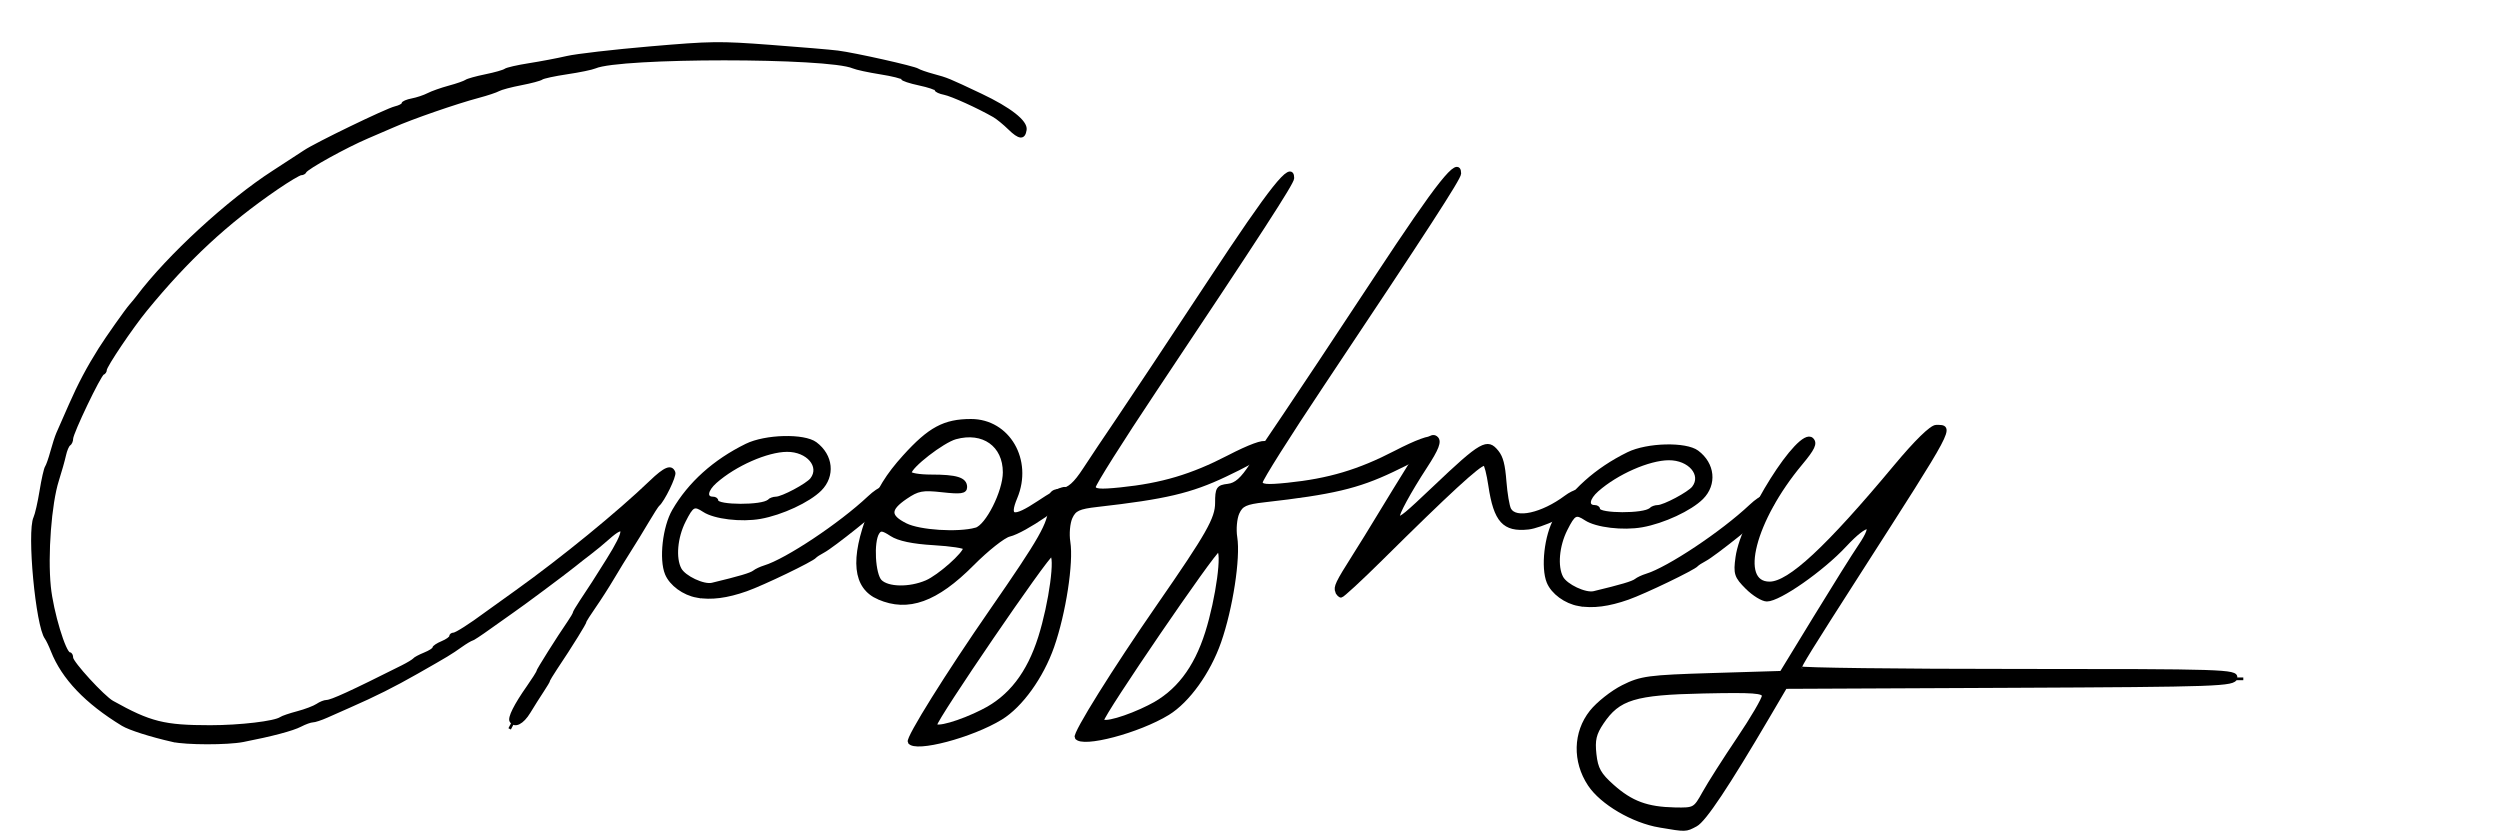 <?xml version="1.0" encoding="UTF-8" standalone="no"?>
<!-- Created with Inkscape (http://www.inkscape.org/) -->

<svg
   xmlns:dc="http://purl.org/dc/elements/1.1/"
   xmlns:cc="http://creativecommons.org/ns#"
   xmlns:rdf="http://www.w3.org/1999/02/22-rdf-syntax-ns#"
   xmlns:svg="http://www.w3.org/2000/svg"
   xmlns="http://www.w3.org/2000/svg"
   xmlns:sodipodi="http://sodipodi.sourceforge.net/DTD/sodipodi-0.dtd"
   xmlns:inkscape="http://www.inkscape.org/namespaces/inkscape"
   width="900"
   height="300"
   viewBox="0 0 900 300"
   version="1.1"
   id="svg8"
   inkscape:version="0.92.3 (2405546, 2018-03-11)"
   sodipodi:docname="Geoffrey.svg">
  <defs
     id="defs2" />
  <sodipodi:namedview
     id="base"
     pagecolor="#ffffff"
     bordercolor="#666666"
     borderopacity="1.0"
     inkscape:pageopacity="0.0"
     inkscape:pageshadow="2"
     inkscape:zoom="1.979899"
     inkscape:cx="786.06371"
     inkscape:cy="59.454409"
     inkscape:document-units="mm"
     inkscape:current-layer="svg8"
     showgrid="false"
     inkscape:window-width="1366"
     inkscape:window-height="705"
     inkscape:window-x="-8"
     inkscape:window-y="-8"
     inkscape:window-maximized="1" />
  <g
     inkscape:label="Calque 1"
     inkscape:groupmode="layer"
     id="layer1" />
  <path
     style="fill:#000000;fill-opacity:1;stroke:#000000;stroke-width:1.01"
     d="m 62.201,266.611 c -7.993,-1.823 -15.587,-4.243 -18.069,-5.757 -13.099,-7.988 -21.456,-16.747 -25.321,-26.539 -0.767,-1.945 -1.764,-4.025 -2.215,-4.624 -3.272,-4.343 -6.44,-38.229 -4.05,-43.315 0.534,-1.135 1.522,-5.473 2.197,-9.64 0.675,-4.167 1.549,-8.031 1.942,-8.586 0.394,-0.556 1.271,-3.056 1.949,-5.556 0.678,-2.5 1.635,-5.455 2.126,-6.566 0.491,-1.111 2.514,-5.71 4.495,-10.219 3.265,-7.432 6.484,-13.506 10.682,-20.156 2.64,-4.183 9.537,-13.954 11.112,-15.741 0.833,-0.946 1.97,-2.326 2.525,-3.065 10.939,-14.56 32.616,-34.506 48.888,-44.987 4.78,-3.079 9.827,-6.367 11.216,-7.307 3.955,-2.677 29.485,-15.034 32.577,-15.767 1.528,-0.363 2.778,-1.014 2.778,-1.447 0,-0.434 1.477,-1.069 3.283,-1.411 1.806,-0.343 4.419,-1.214 5.808,-1.936 1.389,-0.722 4.798,-1.927 7.576,-2.677 2.778,-0.75 5.505,-1.699 6.061,-2.108 0.556,-0.409 3.738,-1.297 7.071,-1.973 3.334,-0.676 6.515,-1.582 7.071,-2.014 0.556,-0.432 4.419,-1.318 8.586,-1.969 4.167,-0.651 10.304,-1.817 13.637,-2.59 3.333,-0.774 16.743,-2.324 29.799,-3.445 22.291,-1.913 24.939,-1.948 43.437,-0.563 10.834,0.811 21.744,1.736 24.244,2.055 6.149,0.785 27.531,5.582 28.789,6.458 0.556,0.387 3.056,1.258 5.556,1.937 5.099,1.384 5.268,1.453 17.173,7.082 10.436,4.934 16.397,9.614 15.965,12.533 -0.474,3.203 -2.113,3.067 -5.738,-0.477 -1.826,-1.785 -4.306,-3.811 -5.511,-4.501 -5.727,-3.28 -15.162,-7.555 -17.868,-8.097 -1.655,-0.331 -3.01,-0.938 -3.01,-1.348 0,-0.41 -2.727,-1.325 -6.061,-2.032 -3.333,-0.707 -6.061,-1.614 -6.061,-2.015 0,-0.401 -3.523,-1.288 -7.829,-1.97 -4.306,-0.682 -8.738,-1.638 -9.849,-2.123 -8.948,-3.906 -84.021,-3.903 -92.934,0.004 -1.111,0.487 -5.657,1.424 -10.102,2.083 -4.445,0.659 -8.536,1.54 -9.091,1.959 -0.556,0.419 -3.914,1.317 -7.462,1.995 -3.549,0.678 -7.185,1.644 -8.081,2.147 -0.896,0.503 -4.129,1.579 -7.185,2.392 -8.173,2.174 -24.094,7.69 -30.81,10.674 -1.111,0.494 -5.268,2.283 -9.238,3.977 -7.855,3.352 -21.873,11.105 -22.414,12.397 -0.185,0.443 -0.85,0.805 -1.477,0.805 -0.627,0 -4.567,2.348 -8.755,5.218 -18.086,12.394 -32.093,25.401 -47.142,43.774 -5.127,6.26 -14.515,20.202 -14.515,21.557 0,0.552 -0.407,1.155 -0.905,1.34 -1.177,0.438 -11.217,21.4 -11.217,23.42 0,0.85 -0.42,1.805 -0.932,2.122 -0.513,0.317 -1.253,2.048 -1.645,3.848 -0.392,1.799 -1.544,5.886 -2.562,9.082 -2.651,8.329 -4.053,26.835 -2.899,38.287 0.907,9.003 5.454,24.088 7.261,24.088 0.427,0 0.777,0.665 0.777,1.478 0,1.743 11.343,14.121 14.615,15.948 13.573,7.58 18.589,8.838 35.238,8.838 10.702,0 23.312,-1.488 25.404,-2.998 0.556,-0.401 3.283,-1.33 6.061,-2.063 2.778,-0.734 5.947,-1.941 7.043,-2.682 1.096,-0.741 2.601,-1.348 3.346,-1.348 1.748,0 8.859,-3.258 27.266,-12.494 2.069,-1.038 3.988,-2.2 4.266,-2.583 0.278,-0.383 1.982,-1.293 3.788,-2.024 1.806,-0.73 3.283,-1.672 3.283,-2.093 0,-0.421 1.364,-1.33 3.03,-2.02 1.667,-0.69 3.03,-1.655 3.03,-2.143 0,-0.488 0.494,-0.888 1.098,-0.888 0.899,0 6.05,-3.284 11.505,-7.334 0.569,-0.422 5.58,-4.02 11.136,-7.996 16.444,-11.766 36.771,-28.372 48.316,-39.472 5.151,-4.952 7.405,-5.855 8.366,-3.351 0.478,1.245 -3.892,10.222 -5.688,11.684 -0.341,0.278 -2.093,3.005 -3.894,6.061 -1.8,3.056 -4.586,7.601 -6.19,10.102 -1.604,2.5 -4.394,7.046 -6.2,10.102 -1.806,3.056 -4.786,7.71 -6.623,10.344 -1.837,2.633 -3.34,5.004 -3.34,5.268 0,0.264 -1.363,2.655 -3.029,5.314 -3.255,5.194 -3.681,5.853 -7.559,11.697 -1.399,2.108 -2.544,4.02 -2.544,4.248 0,0.228 -1.023,1.955 -2.273,3.837 -1.25,1.882 -3.409,5.299 -4.798,7.594 -2.403,3.97 -5.233,5.373 -6.548,3.246 -0.734,-1.187 1.561,-5.775 6.161,-12.32 1.879,-2.674 3.417,-5.108 3.417,-5.41 0,-0.532 7.43,-12.339 11.244,-17.867 1.038,-1.505 1.888,-2.963 1.888,-3.238 0,-0.276 1.145,-2.226 2.544,-4.334 4.193,-6.318 4.351,-6.563 9.584,-14.903 6.728,-10.723 6.761,-13.659 0.086,-7.7 -1.816,1.621 -4.707,4.008 -6.423,5.303 -1.716,1.295 -4.29,3.307 -5.719,4.471 -3.14,2.558 -19.117,14.454 -22.257,16.572 -1.235,0.833 -4.924,3.447 -8.198,5.808 -3.273,2.361 -6.216,4.293 -6.54,4.293 -0.324,0 -2.035,1.024 -3.804,2.275 -3.809,2.695 -4.677,3.22 -15.842,9.574 -8.377,4.768 -15.023,8.098 -24.244,12.149 -2.5,1.098 -6.205,2.739 -8.234,3.646 -2.029,0.907 -4.301,1.652 -5.051,1.655 -0.749,0.003 -2.722,0.715 -4.384,1.582 -2.843,1.483 -10.345,3.47 -20.717,5.488 -5.569,1.084 -20.443,1.064 -25.254,-0.034 z"
     id="G1"
     inkscape:connector-curvature="0" />
  <path
     style="fill:#000000;fill-opacity:1;stroke:#000000;stroke-width:1.01"
     d="m 250.915,214.664 c -4.78,-0.847 -9.441,-4.264 -11.021,-8.08 -2.169,-5.237 -0.859,-16.86 2.568,-22.777 5.696,-9.835 14.683,-17.916 26.22,-23.577 6.89,-3.38 20.77,-3.728 24.932,-0.624 5.866,4.375 6.612,11.737 1.687,16.662 -4.123,4.123 -13.907,8.673 -21.569,10.031 -6.895,1.221 -16.486,0.08 -20.296,-2.417 -3.555,-2.329 -4.191,-1.997 -7.081,3.706 -2.964,5.85 -3.623,13.345 -1.518,17.279 1.555,2.906 8.484,6.166 11.54,5.43 9.908,-2.387 13.97,-3.591 15.067,-4.469 0.703,-0.562 2.414,-1.367 3.803,-1.788 7.863,-2.384 27.192,-15.247 37.549,-24.988 4.003,-3.765 7.177,-4.779 8.459,-2.703 0.369,0.597 -0.4,2.25 -1.708,3.674 -3.098,3.372 -19.829,16.752 -23.087,18.461 -1.389,0.729 -2.753,1.614 -3.03,1.966 -0.984,1.247 -18.776,9.819 -24.749,11.924 -7.014,2.472 -12.639,3.197 -17.766,2.289 z m 25.753,-34.355 c 0.552,-0.552 1.754,-1.004 2.672,-1.004 2.259,0 11.261,-4.79 12.828,-6.826 3.536,-4.595 -1.404,-10.362 -8.839,-10.317 -7.182,0.043 -18.719,5.123 -25.728,11.328 -3.337,2.954 -3.796,5.816 -0.933,5.816 0.774,0 1.407,0.424 1.407,0.943 0,2.131 16.469,2.185 18.593,0.061 z"
     id="e1"
     inkscape:connector-curvature="0" />
  <path
     style="fill:#000000;fill-opacity:1;stroke:#000000;stroke-width:1.429"
     d="m 316.368,215.137 c -8.657,-3.762 -9.691,-13.676 -3.186,-30.545 3.174,-8.231 6.438,-13.517 12.442,-20.152 9.078,-10.031 14.379,-12.884 23.945,-12.884 13.354,0 21.564,14.138 15.976,27.512 -3.117,7.461 -0.757,7.998 8.405,1.915 8.407,-5.582 10.644,-6.237 10.644,-3.117 0,2.409 -15.934,13.357 -21.267,14.612 -2.053,0.483 -8.055,5.229 -13.338,10.545 -12.953,13.036 -23.091,16.688 -33.62,12.112 z m 17.2,-5.552 c 4.548,-1.951 13.883,-10.222 13.883,-12.299 0,-0.592 -5.089,-1.37 -11.308,-1.73 -7.512,-0.435 -12.608,-1.506 -15.18,-3.191 -3.182,-2.085 -4.09,-2.192 -5.099,-0.6 -2.118,3.343 -1.465,15.109 0.974,17.549 2.772,2.772 10.607,2.9 16.73,0.272 z m 17.76,-18.914 c 4.083,-1.095 10.409,-13.631 10.409,-20.629 0,-9.872 -7.756,-15.376 -17.771,-12.611 -4.693,1.296 -16.515,10.466 -16.515,12.81 0,0.724 3.483,1.317 7.74,1.317 9.114,0 12.26,0.974 12.26,3.795 0,1.662 -1.589,1.885 -8.214,1.15 -7.168,-0.795 -8.851,-0.478 -13.214,2.486 -6.319,4.292 -6.319,6.91 0,10.066 4.991,2.493 18.754,3.372 25.306,1.615 z"
     id="path2044"
     inkscape:connector-curvature="0" />
  <path
     style="fill:#000000;fill-opacity:1;stroke:#000000;stroke-width:1.429"
     d="m 327.501,267.084 c -0.79,-1.278 13.652,-24.421 29.581,-47.405 17.755,-25.62 20.971,-31.286 20.971,-36.951 0,-5.174 0.373,-5.759 3.929,-6.169 2.907,-0.335 5.137,-2.309 8.577,-7.595 2.557,-3.929 7.934,-11.964 11.949,-17.857 4.015,-5.893 18.844,-28.232 32.952,-49.643 22.523,-34.179 29.736,-43.237 29.736,-37.339 0,1.648 -11.985,20.134 -49.473,76.31 -12.075,18.095 -21.955,33.759 -21.955,34.809 0,1.502 2.056,1.7 9.643,0.925 14.89,-1.521 25.686,-4.734 38.893,-11.575 7.487,-3.878 12.616,-5.764 13.439,-4.94 2.239,2.239 -1.224,4.908 -14.648,11.287 -12.458,5.92 -21.636,8.081 -46.063,10.844 -6.722,0.76 -8.284,1.486 -9.647,4.477 -0.895,1.963 -1.247,5.946 -0.782,8.851 1.193,7.464 -1.598,25.57 -5.794,37.579 -3.81,10.904 -11.287,21.312 -18.481,25.726 -10.543,6.469 -30.869,11.834 -32.827,8.665 z m 26.463,-11.081 c 9.761,-4.939 16.386,-13.516 20.5,-26.539 3.885,-12.298 6.244,-29.785 4.018,-29.785 -1.517,0 -41.857,59.05 -41.857,61.27 0,1.838 9.016,-0.734 17.34,-4.946 z"
     id="path2079"
     inkscape:connector-curvature="0" />
  <path
     style="fill:#000000;fill-opacity:1;stroke:#000000;stroke-width:1.429"
     d="m 387.598,265.419 c -0.79,-1.278 13.652,-24.421 29.581,-47.405 17.755,-25.62 20.971,-31.286 20.971,-36.951 0,-5.174 0.373,-5.759 3.929,-6.169 2.907,-0.335 5.137,-2.309 8.577,-7.595 2.557,-3.929 7.934,-11.964 11.949,-17.857 4.015,-5.893 18.844,-28.232 32.952,-49.643 22.523,-34.179 29.736,-43.237 29.736,-37.339 0,1.648 -11.985,20.134 -49.473,76.31 -12.075,18.095 -21.955,33.759 -21.955,34.809 0,1.502 2.056,1.7 9.643,0.925 14.89,-1.521 25.686,-4.734 38.893,-11.575 7.487,-3.878 12.616,-5.764 13.439,-4.94 2.239,2.239 -1.224,4.908 -14.648,11.287 -12.458,5.92 -21.636,8.081 -46.063,10.844 -6.722,0.76 -8.284,1.486 -9.647,4.477 -0.895,1.963 -1.247,5.946 -0.782,8.851 1.193,7.464 -1.598,25.57 -5.794,37.579 -3.81,10.904 -11.287,21.312 -18.481,25.726 -10.543,6.469 -30.869,11.834 -32.827,8.665 z m 26.463,-11.081 c 9.761,-4.939 16.386,-13.516 20.5,-26.539 3.885,-12.298 6.244,-29.785 4.018,-29.785 -1.517,0 -41.857,59.05 -41.857,61.27 0,1.838 9.016,-0.734 17.34,-4.946 z"
     id="path2080"
     inkscape:connector-curvature="0" />
  <path
     style="fill:#000000;fill-opacity:1;stroke:#000000;stroke-width:1.01"
     d="m 481.207,213.06 c -0.692,-1.804 7.9e-4,-3.262 6.213,-13.068 2.464,-3.889 6.116,-9.798 8.117,-13.132 2,-3.334 4.912,-8.106 6.47,-10.607 1.558,-2.5 4.632,-7.472 6.83,-11.048 4.417,-7.186 6.702,-9.232 8.405,-7.529 1.287,1.287 0.295,3.871 -4.025,10.496 -5.74,8.801 -10.352,17.284 -9.734,17.902 0.679,0.679 2.675,-0.971 12.724,-10.517 17.132,-16.274 19.224,-17.459 22.836,-12.929 1.61,2.019 2.302,4.699 2.765,10.693 0.339,4.4 1.101,8.905 1.694,10.011 2.119,3.958 11.669,1.832 20.142,-4.486 6.113,-4.558 11.515,-2.226 5.865,2.531 -3.876,3.264 -14.906,8.256 -19.3,8.736 -8.845,0.965 -11.998,-2.51 -13.904,-15.323 -0.624,-4.196 -1.499,-7.63 -1.945,-7.63 -1.849,0 -12.927,10.194 -37.051,34.093 -7.431,7.361 -13.957,13.385 -14.503,13.385 -0.546,0 -1.265,-0.711 -1.598,-1.58 z"
     id="path2186"
     inkscape:connector-curvature="0" />
  <path
     style="fill:#000000;fill-opacity:1;stroke:#000000;stroke-width:1.01"
     d="m 568.343,217.683 c -4.78,-0.847 -9.441,-4.264 -11.021,-8.08 -2.169,-5.237 -0.859,-16.86 2.568,-22.777 5.696,-9.835 14.683,-17.916 26.22,-23.577 6.89,-3.38 20.77,-3.728 24.932,-0.624 5.866,4.375 6.612,11.737 1.687,16.662 -4.123,4.123 -13.907,8.673 -21.569,10.031 -6.895,1.221 -16.486,0.08 -20.296,-2.417 -3.555,-2.329 -4.191,-1.997 -7.081,3.706 -2.964,5.85 -3.623,13.345 -1.518,17.279 1.555,2.906 8.484,6.166 11.54,5.43 9.908,-2.387 13.97,-3.591 15.067,-4.469 0.703,-0.562 2.414,-1.367 3.803,-1.788 7.863,-2.384 27.192,-15.247 37.549,-24.988 4.003,-3.765 7.177,-4.779 8.459,-2.703 0.369,0.597 -0.4,2.25 -1.708,3.674 -3.098,3.372 -19.829,16.752 -23.087,18.461 -1.389,0.729 -2.753,1.614 -3.03,1.966 -0.984,1.247 -18.776,9.819 -24.749,11.924 -7.014,2.472 -12.639,3.197 -17.766,2.289 z m 25.753,-34.355 c 0.552,-0.552 1.754,-1.004 2.672,-1.004 2.259,0 11.261,-4.79 12.828,-6.826 3.536,-4.595 -1.404,-10.362 -8.839,-10.317 -7.182,0.043 -18.719,5.123 -25.728,11.328 -3.337,2.954 -3.796,5.816 -0.933,5.816 0.774,0 1.407,0.424 1.407,0.943 0,2.131 16.469,2.185 18.593,0.061 z"
     id="e1-7"
     inkscape:connector-curvature="0" />
  <path
     style="fill:#000000;fill-opacity:1;stroke:#000000;stroke-width:1.429"
     d="m 597.551,297.212 c -9.686,-1.633 -20.89,-8.21 -25.276,-14.837 -5.504,-8.318 -5.253,-18.649 0.633,-26.063 2.397,-3.019 7.532,-7.078 11.411,-9.019 6.459,-3.232 9.155,-3.593 32.046,-4.286 l 24.994,-0.756 12.214,-20 c 6.718,-11 13.932,-22.518 16.032,-25.596 6.117,-8.966 2.704,-9.213 -5.501,-0.397 -8.172,8.78 -23.623,19.565 -28.028,19.565 -1.51,0 -4.707,-1.962 -7.105,-4.36 -3.96,-3.96 -4.279,-4.953 -3.474,-10.82 1.905,-13.899 22.46,-46.534 26.708,-42.404 1.374,1.336 0.516,3.182 -3.982,8.571 -16.971,20.331 -22.902,43.313 -11.172,43.292 7.162,-0.013 20.804,-12.686 45.356,-42.138 7.418,-8.898 12.933,-14.286 14.622,-14.286 5.869,0 6.396,-0.99 -28.133,52.857 -17.223,26.858 -21.059,33.057 -21.059,34.028 0,0.535 35.404,0.972 78.676,0.972 74.161,0 78.649,0.143 78.195,2.5 -0.451,2.341 -5.632,2.524 -81.256,2.869 l -80.774,0.369 -6.078,10.345 c -14.855,25.284 -23.071,37.615 -26.155,39.253 -3.664,1.946 -3.4,1.939 -12.892,0.339 z m 15.981,-11.747 c 1.851,-3.339 7.434,-12.106 12.406,-19.481 4.972,-7.375 9.041,-14.331 9.041,-15.458 0,-1.709 -3.609,-1.972 -21.786,-1.59 -24.768,0.52 -30.572,2.295 -36.536,11.172 -2.685,3.996 -3.218,6.29 -2.655,11.429 0.578,5.278 1.739,7.347 6.482,11.558 6.749,5.992 12.438,8.094 22.446,8.296 7.085,0.143 7.307,0.019 10.602,-5.926 z"
     id="path2251"
     inkscape:connector-curvature="0" />
  <path
     style="fill:none;stroke:#000000;stroke-width:1px;stroke-linecap:butt;stroke-linejoin:miter;stroke-opacity:1"
     d="m 367.756,46.679 -11.25,-8.75 -18.036,-7.5 -21.25,-6.786 -25.893,-4.107 -30.714,-1.25 -38.929,1.786 -28.75,4.643 -27.5,8.571 -41.071,16.071 -26.429,16.25 -26.964,21.607 -23.393,26.25 -16.964,25.536 -10.357,25.179 -4.107,20.179 -1.25,8.929 -0.179,9.821 0.179,9.821 1.786,8.75 3.75,9.107 3.929,8.036 11.429,13.75 12.143,7.321 11.964,3.929 12.679,0.536 h 11.607 l 16.429,-3.036 15.357,-5.179 21.429,-9.464 17.679,-9.643 13.571,-8.75 20.357,-13.929 21.786,-16.607 8.036,-7.857 16.071,-13.214 -5.357,12.143 -10.179,18.036 -14.107,21.786 -12.679,20.179 -7.143,9.821 -1.964,3.75"
     id="path1379"
     inkscape:connector-curvature="0" />
  <path
     style="fill:none;stroke:#000000;stroke-width:1px;stroke-linecap:butt;stroke-linejoin:miter;stroke-opacity:1"
     d="m 249.286,178.661 4.196,2.768 3.929,1.696 9.018,1.161 9.911,-1.071 5.625,-1.696 6.696,-3.214 7.5,-6.161 -0.804,-4.911 -1.161,-4.018 -6.25,-3.304 -11.607,0.268 -6.071,1.429 -5.089,3.304 -11.161,7.679 -2.054,2.946 -5.536,6.786 -2.5,3.929 -1.071,3.839 -0.982,3.929 -0.268,3.393 -0.179,3.571 v 3.214 l 2.143,3.571 1.518,2.054 6.25,2.5 h 9.286 l 10.625,-3.929 14.375,-5.714 6.25,-4.643 9.732,-6.875 5.625,-4.286 7.679,-6.161 7.5,-5.714"
     id="path2031"
     inkscape:connector-curvature="0" />
  <path
     style="fill:none;stroke:#000000;stroke-width:1px;stroke-linecap:butt;stroke-linejoin:miter;stroke-opacity:1"
     d="m 314.456,181.819 13.759,-17.533 6.786,-5.893 9.821,-4.464 5.714,-0.179 5,1.607 5.536,4.107 L 363.75,165 l 0.893,7.5 -3.393,10.179 -7.5,13.036 -7.143,7.857 -9.216,7.219 -3.409,1.578 -4.104,1.357 -3.599,0.631 -3.725,-0.032 -5.872,-2.115 -2.746,-2.746 -2.241,-4.609 -0.095,-5.366 2.431,-10.733 5.177,-8.081 6.187,-5.051 4.041,-1.515 5.682,-0.379 9.47,-0.253 -14.773,-0.126 -5.051,3.283 -3.03,3.409 -3.157,3.788 -0.126,2.525 2.399,2.904 3.283,2.147 6.187,1.389 9.723,1.136 7.829,-0.505 13.258,-3.157 7.829,-2.778 4.672,-2.778 7.197,-5.808 2.904,-1.389 1.894,-2.147"
     id="path2066"
     inkscape:connector-curvature="0"
     sodipodi:nodetypes="ccccccccccccccccccccccccccccccccccccccccccc" />
  <path
     style="fill:none;stroke:#000000;stroke-width:1px;stroke-linecap:butt;stroke-linejoin:miter;stroke-opacity:1"
     d="M 374.86,180.806 382.679,180 l 2.348,-3.597 9.884,-10.778 10.536,-16.161 10.268,-15.089 14.375,-21.429 16.786,-25.893 13.304,-18.839 2.946,-3.482 -8.036,11.25 -5.089,7.411 -15.536,23.839 -6.161,9.375 -5.446,7.946 -6.25,8.929 -23.661,36.071 -1.875,3.036 -1.964,3.482 -10.536,13.036 -11.429,18.929 -4.554,7.5 -22.5,33.929 -7.143,13.304 -1.696,2.679 h 1.071 l 4.286,-0.179 10.804,-3.75 6.071,-2.5 6.339,-3.482 6.518,-5.982 5.179,-7.321 3.661,-7.411 5,-15.446 1.964,-12.589 -0.446,-15 -0.446,-5.893 -0.625,-3.393 8.304,-1.607 6.25,-1.518 14.375,-1.696 16.339,-3.75 16.161,-5.982 8.601,-6.01 7.113,-2.918"
     id="path2096"
     inkscape:connector-curvature="0"
     sodipodi:nodetypes="ccccccccccccccccccccccccccccccccccccccccccccc" />
  <path
     style="fill:none;stroke:#000000;stroke-width:1px;stroke-linecap:butt;stroke-linejoin:miter;stroke-opacity:1"
     d="m 451.696,162.946 9.464,-5.714 9.554,-15.714 5.714,-9.464 12.054,-17.768 5,-7.411 9.286,-14.554 8.929,-12.589 6.429,-9.821 3.929,-5.893 -9.464,15.446 -11.339,15.982 -17.321,26.786 -16.786,25.804 -9.464,14.732 -17.054,23.75 -13.214,21.875 -17.232,24.375 -15.089,23.214 -2.857,5.893 0.625,1.786 3.929,-1.161 8.214,-1.25 15.446,-8.304 6.696,-6.964 6.964,-11.786 4.643,-14.911 4.464,-20.893 -2.232,-20.982 7.232,-0.179 h 7.321 l 6.875,-0.446 11.161,-1.25 7.054,-1.696 7.679,-2.321 10.804,-4.196 8.75,-4.196 5.625,-2.946 4.018,-2.589"
     id="path2097"
     inkscape:connector-curvature="0" />
  <path
     style="fill:none;stroke:#000000;stroke-width:1px;stroke-linecap:butt;stroke-linejoin:miter;stroke-opacity:1"
     d="m 508.359,162.493 5.123,-2.314 -3.608,8.249 -5.556,10.354 -8.713,14.268 -7.197,10.607 -4.546,6.313 16.92,-15.657 15.405,-15.91 10.228,-9.47 5.177,-4.293 2.652,-1.263 2.273,0.505 1.389,4.041 1.263,8.081 0.884,5.177 1.894,4.167 2.778,2.399 4.041,0.379 6.187,-1.389 5.682,-2.778 5.177,-3.409 6.819,-4.672"
     id="path2203"
     inkscape:connector-curvature="0" />
  <path
     style="fill:none;stroke:#000000;stroke-width:1px;stroke-linecap:butt;stroke-linejoin:miter;stroke-opacity:1"
     d="m 562.679,180.804 3.214,-1.071 5.089,4.286 5.714,2.679 8.036,1.161 6.25,-1.161 9.821,-3.482 7.143,-2.946 4.821,-5.357 0.982,-2.589 -1.071,-3.929 -1.25,-2.679 -3.75,-2.321 -7.679,-1.161 -6.429,0.982 -10.804,3.214 -6.964,5.625 -10,9.554 -4.375,5.893 -2.232,6.607 -0.804,11.518 0.625,3.036 2.054,2.321 3.482,3.125 4.196,1.607 5.982,0.179 12.143,-2.857 6.339,-3.036 9.911,-4.554 5.179,-3.929 8.214,-5 5.714,-4.286 7.054,-6.339 6.161,-5 4.375,-3.75"
     id="path2220"
     inkscape:connector-curvature="0" />
  <path
     style="fill:none;stroke:#000000;stroke-width:1px;stroke-linecap:butt;stroke-linejoin:miter;stroke-opacity:1"
     d="m 627.232,187.946 6.25,-5.446 3.661,-5.804 5.982,-9.107 5.804,-6.786 1.518,-1.25 -8.571,10.625 -5,8.036 -5.625,11.429 -2.411,6.607 -0.714,4.107 -0.268,4.286 1.071,3.036 2.321,2.679 2.232,2.143 3.571,0.893 5.357,-2.411 6.518,-4.643 6.875,-6.518 10.268,-9.375 7.679,-7.411 12.857,-14.196 6.518,-8.125 -5.625,10.536 -11.25,19.732 -4.643,6.964 L 658.482,218.75 640,247.5 l -8.839,14.018 -14.107,23.036 -5.089,8.125 -4.732,2.054 -12.5,-0.893 -4.643,-1.25 -7.321,-3.571 -8.304,-7.321 -3.304,-10 0.446,-7.232 2.679,-7.143 4.286,-3.75 5.893,-3.393 7.232,-2.589 9.286,-1.071 11.429,-0.893 17.589,-0.804 12.679,-0.268 21.786,-0.268 16.339,-0.268 H 704.375 l 51.518,-0.089 33.839,0.268 12.946,0.179 h 4.911"
     id="path2268"
     inkscape:connector-curvature="0" />
</svg>
